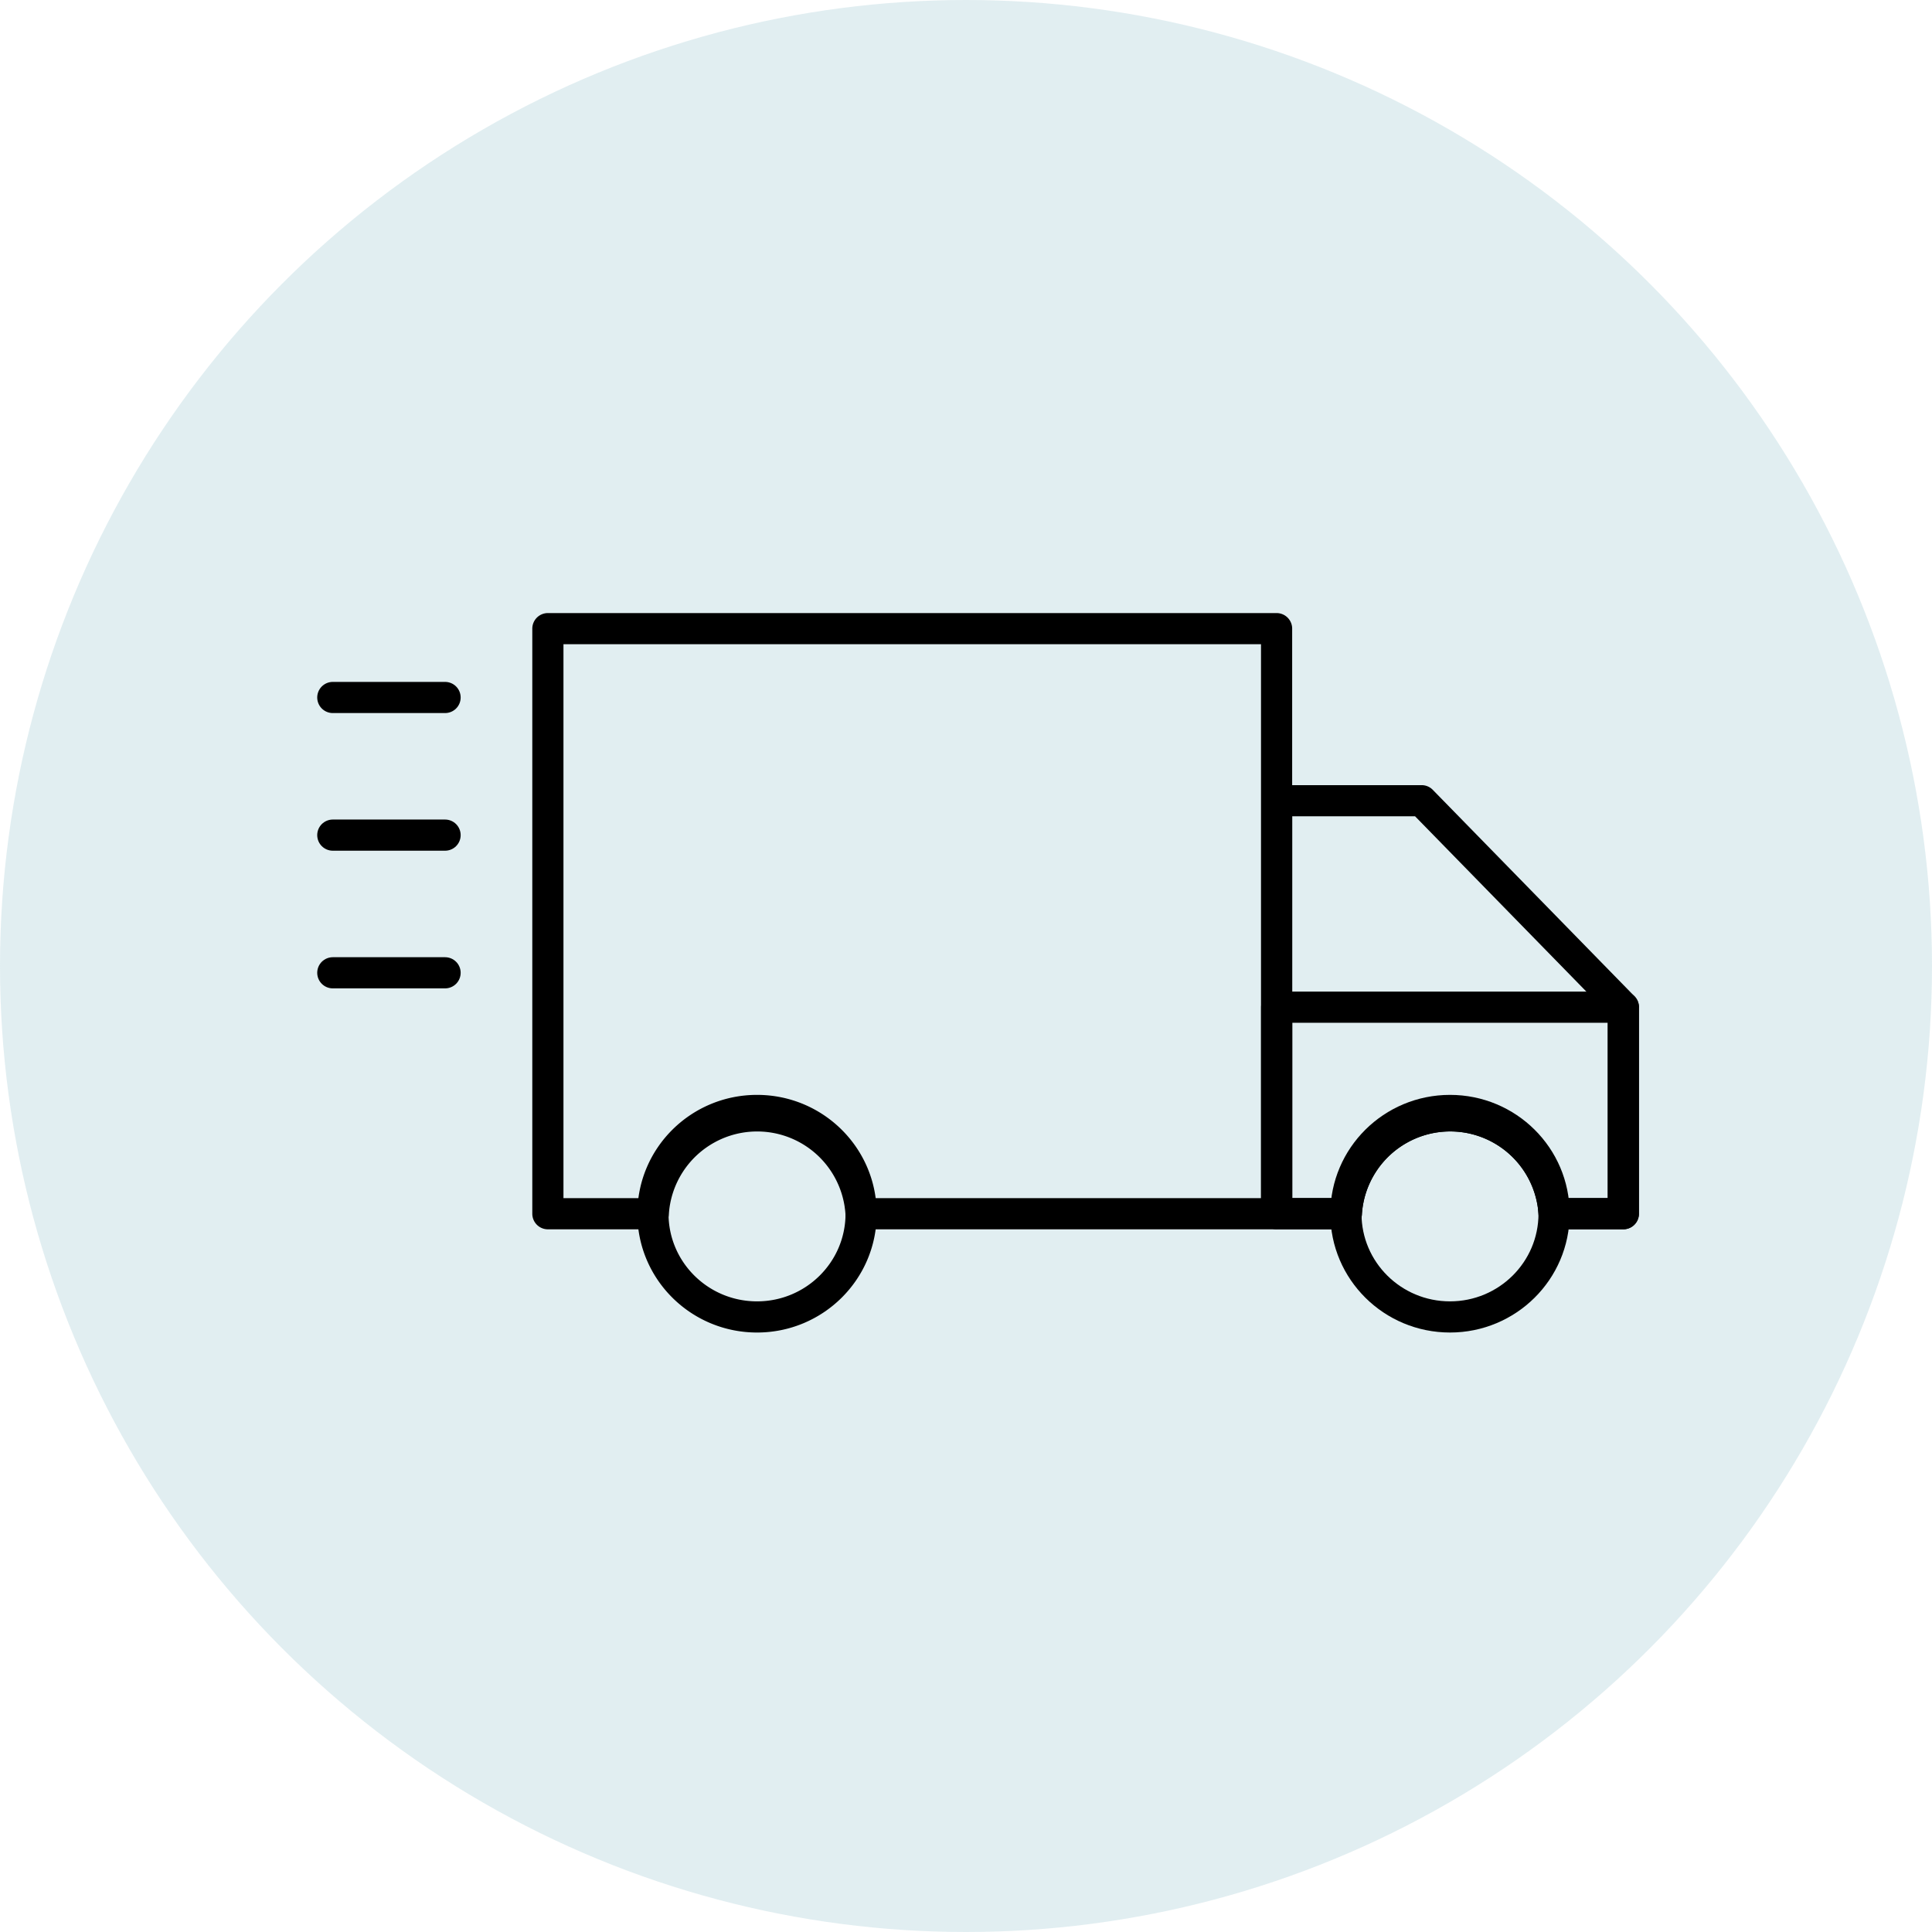 <svg width="62" height="62" fill="none" xmlns="http://www.w3.org/2000/svg"><circle cx="31" cy="31" r="31" fill="#6DACBD" fill-opacity=".2"/><path d="M40.967 20.174V38.95H27.632a3.34 3.34 0 0 0-6.668 0h-3.382V20.174h23.385zM52.095 32.322v6.627h-2.222a3.34 3.34 0 0 0-6.668 0H40.97V25.696h4.652l6.474 6.626z" stroke="#000" stroke-linecap="round" stroke-linejoin="round"/><path d="M52.095 32.322v6.627h-2.222a3.34 3.34 0 0 0-6.668 0H40.97v-6.627h11.126zM24.294 42.262c1.845 0 3.34-1.484 3.34-3.313 0-1.83-1.495-3.313-3.34-3.313-1.845 0-3.34 1.483-3.34 3.313s1.495 3.313 3.34 3.313z" stroke="#000" stroke-linecap="round" stroke-linejoin="round"/><path d="M46.532 42.262c1.845 0 3.34-1.484 3.34-3.313 0-1.83-1.495-3.313-3.34-3.313-1.845 0-3.34 1.483-3.34 3.313s1.495 3.313 3.34 3.313zM10.68 22.383h3.603M10.68 26.8h3.603M10.68 31.218h3.603" stroke="#000" stroke-linecap="round" stroke-linejoin="round"/></svg>